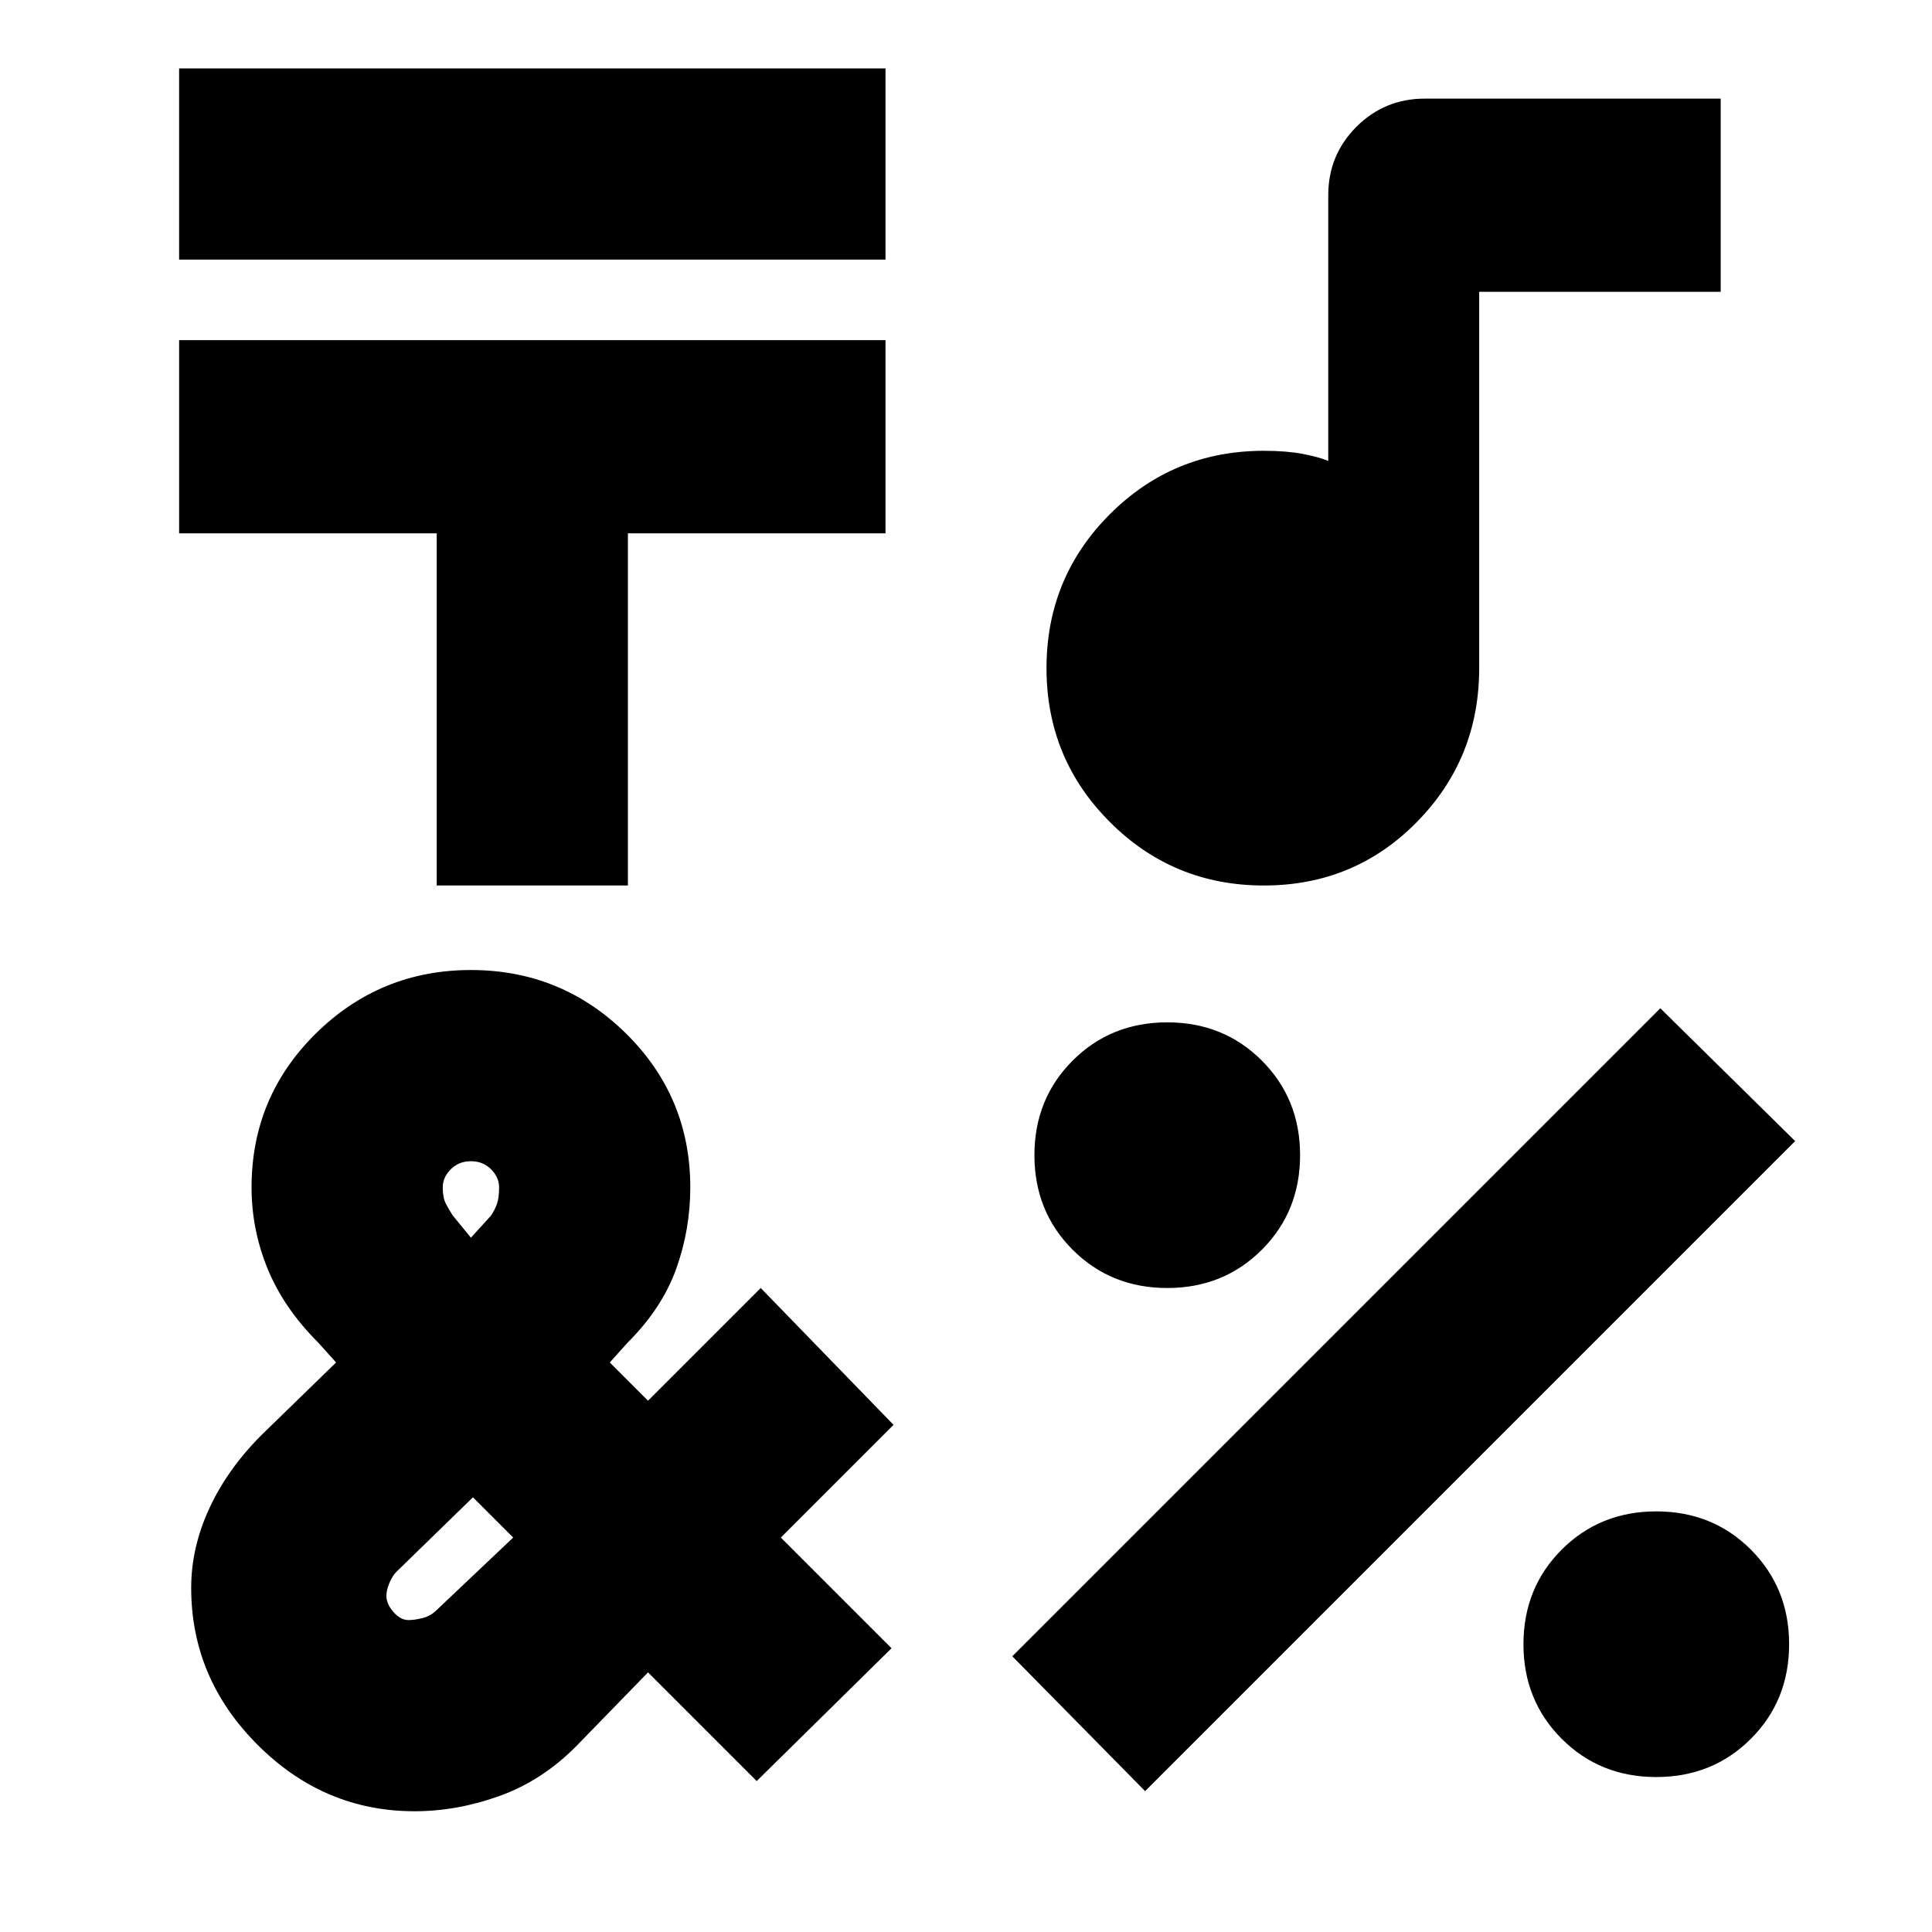 <svg xmlns="http://www.w3.org/2000/svg" height="24" width="24"><path d="M2.225 3.225V.85H11v2.375ZM5.425 11V6.625h-3.2v-2.4H11v2.4H7.8V11Zm8.8 11.25-1.65-1.675 8.05-8.05 1.675 1.65ZM14.5 16q-.7 0-1.175-.475-.475-.475-.475-1.175 0-.7.475-1.175.475-.475 1.175-.475.7 0 1.175.475.475.475.475 1.175 0 .7-.475 1.175Q15.2 16 14.5 16Zm6.075 6.075q-.7 0-1.175-.475-.475-.475-.475-1.175 0-.7.475-1.175.475-.475 1.175-.475.7 0 1.175.475.475.475.475 1.175 0 .7-.475 1.175-.475.475-1.175.475ZM15.7 11q-1.125 0-1.912-.788Q13 9.425 13 8.3t.788-1.913Q14.575 5.6 15.7 5.6q.275 0 .475.037.2.038.325.088v-3.3q0-.5.35-.85t.85-.35h3.675v2.4h-3V8.3q0 1.125-.775 1.912-.775.788-1.9.788ZM5.15 22.5q-1.125 0-1.95-.825t-.825-1.95q0-.5.225-.987.225-.488.65-.913l.925-.9-.225-.25q-.425-.425-.625-.913-.2-.487-.2-1.012 0-1.125.8-1.913.8-.787 1.925-.787t1.925.787q.8.788.8 1.913 0 .525-.175 1.012-.175.488-.6.913l-.225.25.475.475 1.4-1.4 1.65 1.7-1.4 1.4 1.375 1.375-1.675 1.65-1.35-1.35-.9.925q-.425.425-.95.612-.525.188-1.05.188Zm.7-7.125.25-.275q.05-.075.075-.15.025-.075.025-.2t-.1-.225q-.1-.1-.25-.1t-.25.1q-.1.1-.1.225t.037.2q.038.075.088.15Zm-.775 4.75q.075 0 .175-.025.1-.025.175-.1l.95-.9-.5-.5-.95.925q-.05.05-.087.138-.038.087-.038.162 0 .1.088.2.087.1.187.1Z"/></svg>